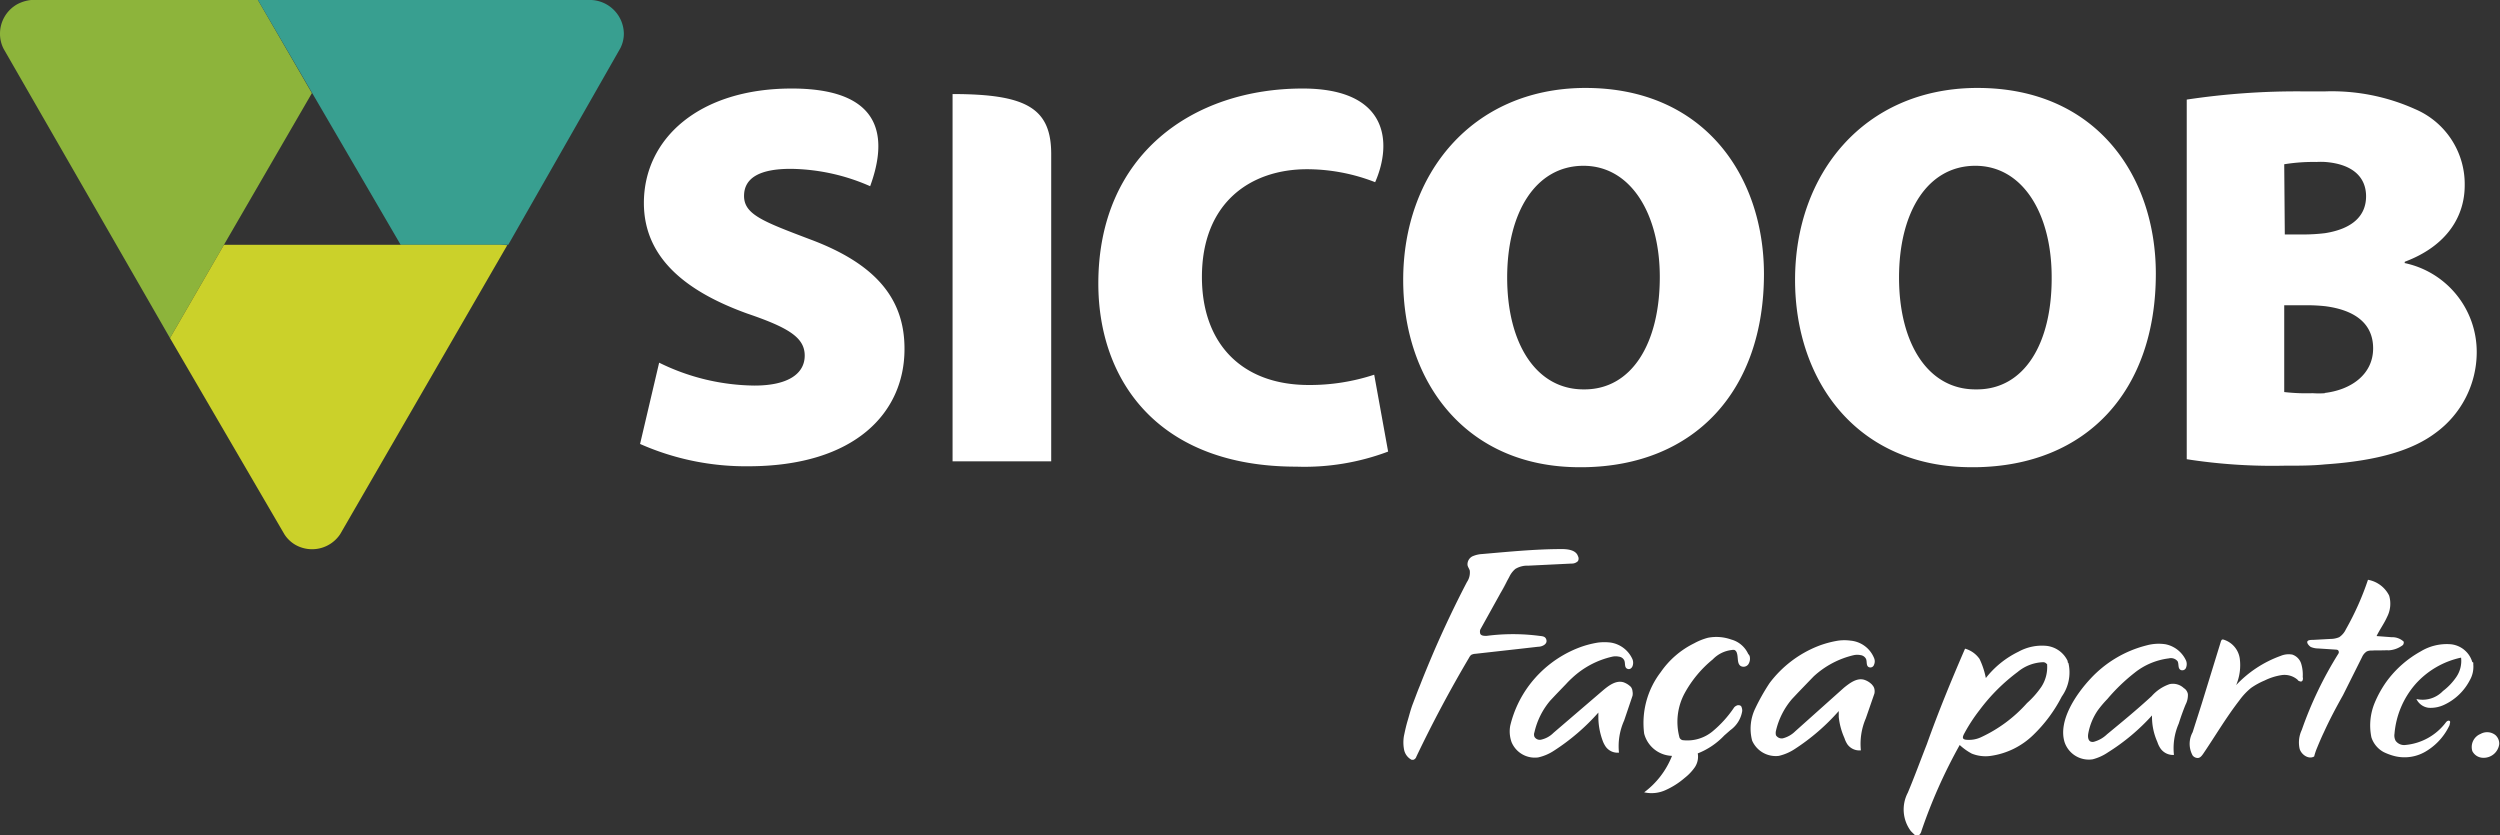 <svg xmlns="http://www.w3.org/2000/svg" viewBox="0 0 131.04 43.77"><rect x="0" y="0" width="131.04" height="43.77" fill="#333333" stroke="none"/><defs><style>.cls-1{fill:#8db43b;}.cls-2{fill:#389f90;}.cls-3{fill:#cbd12a;}.cls-4{fill:#fff;}</style></defs><title>sicoob</title><g id="Camada_2" data-name="Camada 2"><g id="Camada_1-2" data-name="Camada 1"><path class="cls-1" d="M1.63,0A2,2,0,0,0,.89.23,1.77,1.77,0,0,0,0,1.77a1.73,1.73,0,0,0,.19.79L8.91,17.72l2.83-4.89h0l4.61-7.95L13.52,0Z"/><path class="cls-2" d="M13.52,0,21,12.83h5.64L32.52,2.52a1.69,1.69,0,0,0,.18-.75A1.79,1.79,0,0,0,31,0Z"/><path class="cls-3" d="M26.17,12.83H11.74L8.91,17.72l6,10.29a1.7,1.7,0,0,0,.56.54A1.77,1.77,0,0,0,17.83,28l8.76-15.15Z"/><path class="cls-4" d="M83.11,4.61H83c-5.84.06-9.45,4.5-9.45,10.06,0,5.34,3.28,9.82,9.25,9.82H83c5.82-.07,9.46-4,9.46-10.14C92.45,9.21,89.31,4.61,83.11,4.61Zm-.06,15.8H83c-2.48,0-4-2.4-4-5.86s1.52-5.86,4-5.86,4,2.52,4,5.83C87,18,85.53,20.41,83.05,20.41Zm43-6.63v-.06c2.26-.85,3.14-2.43,3.14-4a4.27,4.27,0,0,0-2.6-4,10.63,10.63,0,0,0-4.71-.93c-.37,0-.76,0-1.18,0a38.76,38.76,0,0,0-6.08.43V24.07a29.12,29.12,0,0,0,5.09.34c.77,0,1.5,0,2.17-.07,2.82-.19,4.61-.77,5.77-1.64a5.24,5.24,0,0,0,2.17-4.24A4.76,4.76,0,0,0,126,13.78Zm-6.32-5.17a9.49,9.49,0,0,1,1.69-.12,3.55,3.55,0,0,1,.46,0c1.43.11,2.14.79,2.14,1.8s-.7,1.7-2.14,1.93a9.47,9.47,0,0,1-1.12.07h-1Zm2.15,12a4.87,4.87,0,0,1-.66,0,10.22,10.22,0,0,1-1.49-.06V16h1.23a9,9,0,0,1,.92.05c1.47.19,2.51.85,2.51,2.21S123.24,20.44,121.83,20.6ZM113,14.35c0-5.14-3.14-9.74-9.34-9.74h-.12c-5.84.06-9.45,4.5-9.45,10.06,0,5.34,3.28,9.82,9.26,9.82h.19C109.38,24.42,113,20.49,113,14.35Zm-9.4,6.06h-.06c-2.48,0-4-2.4-4-5.86s1.51-5.86,4-5.86,4,2.52,4,5.83C107.56,18,106.11,20.41,103.62,20.41Zm-31.57-.77a10.77,10.77,0,0,1-3.43.54C65.08,20.18,63,18,63,14.52c0-3.91,2.56-5.65,5.51-5.65a9.82,9.82,0,0,1,3.57.68c.91-2.08.69-4.91-3.8-4.91-5.74,0-10.71,3.45-10.71,10.22,0,5.12,3.17,9.6,10.37,9.6a12.45,12.45,0,0,0,4.82-.79ZM49.93,4.93V24.18H55.1V8.08C55.1,5.66,53.79,4.93,49.93,4.93Zm-7.51,7.6C40,11.61,39,11.24,39,10.27s.87-1.42,2.44-1.42a10.59,10.59,0,0,1,4.17.91c.73-2,1.15-5.12-4.11-5.12-4.86,0-7.75,2.63-7.75,6,0,2.86,2.18,4.63,5.43,5.8,2.17.74,3,1.26,3,2.2s-.86,1.57-2.63,1.57a11.52,11.52,0,0,1-5-1.2l-1,4.26a13.68,13.68,0,0,0,5.66,1.17c5.63,0,8.2-2.83,8.2-6.14C47.42,15.64,45.88,13.81,42.42,12.53Z"/><path class="cls-4" d="M131,39a.6.6,0,0,0-.2-.47.7.7,0,0,0-.78-.06.74.74,0,0,0-.43.9.64.64,0,0,0,.56.35A.82.82,0,0,0,131,39Zm-1.41-4.29a1.31,1.31,0,0,0-1.12-.94,2.63,2.63,0,0,0-1.58.37,5.55,5.55,0,0,0-1.81,1.6,5.71,5.71,0,0,0-.6,1.08,3.09,3.09,0,0,0-.18,1.83,1.35,1.35,0,0,0,.64.77,3,3,0,0,0,.57.21,2.17,2.17,0,0,0,1.7-.28A3.13,3.13,0,0,0,128.4,38c0-.07.06-.17,0-.21s-.14,0-.2.08a3,3,0,0,1-2.13,1.18.55.55,0,0,1-.5-.22.59.59,0,0,1-.06-.37,4.53,4.53,0,0,1,1.09-2.59A4.44,4.44,0,0,1,129,34.47a1.49,1.49,0,0,1-.24,1,3.15,3.15,0,0,1-.71.75,1.47,1.47,0,0,1-1.39.42.81.81,0,0,0,.65.46,1.66,1.66,0,0,0,.81-.16,2.89,2.89,0,0,0,1.34-1.29,1.41,1.41,0,0,0,.18-.82A.31.31,0,0,0,129.63,34.71Zm-21.21,0,0-.06a1.39,1.39,0,0,0-1.15-.8,2.55,2.55,0,0,0-1.43.31,4.88,4.88,0,0,0-1.71,1.38,4.11,4.11,0,0,0-.33-1A1.38,1.38,0,0,0,103,34c-.72,1.66-1.41,3.34-2,5-.33.84-.64,1.69-1,2.55a1.89,1.89,0,0,0,.15,2c.06.07.13.13.2.2a.26.26,0,0,0,.11.07c.14,0,.23-.15.26-.28a27.18,27.18,0,0,1,2-4.49,3,3,0,0,0,.63.45,1.93,1.93,0,0,0,1,.12,4,4,0,0,0,2.24-1.11,7.61,7.61,0,0,0,1.48-2A2.18,2.18,0,0,0,108.42,34.76Zm-1.08.11v0A1.89,1.89,0,0,1,107,36a4.66,4.66,0,0,1-.75.85,7.37,7.37,0,0,1-2.43,1.8,1.47,1.47,0,0,1-.66.13c-.33,0-.32-.12-.18-.37a8.71,8.71,0,0,1,.78-1.19,9.77,9.77,0,0,1,2-2,2.2,2.2,0,0,1,1.33-.51.23.23,0,0,1,.18.08A.32.32,0,0,1,107.34,34.87Zm-9.19,1.05-.08-.07a1,1,0,0,0-.32-.17c-.38-.11-.75.17-1.06.42L94.1,38.33a1.42,1.42,0,0,1-.65.37.35.35,0,0,1-.36-.16.49.49,0,0,1,0-.24,3.91,3.91,0,0,1,.84-1.66l.31-.33.52-.54.3-.31a4.65,4.65,0,0,1,2.11-1.12.88.88,0,0,1,.36,0,.37.37,0,0,1,.28.2c.06.14,0,.34.13.42a.2.2,0,0,0,.29-.12.43.43,0,0,0,0-.35A1.47,1.47,0,0,0,97,33.58a2.37,2.37,0,0,0-.65,0,5.18,5.18,0,0,0-1.09.3,5.89,5.89,0,0,0-2.51,1.93A10.84,10.84,0,0,0,92,37.14a2.44,2.44,0,0,0-.16,1.68,1.35,1.35,0,0,0,1.4.8,2.57,2.57,0,0,0,.82-.35,11.12,11.12,0,0,0,2.32-2v.31a3.66,3.66,0,0,0,.3,1.11,1.33,1.33,0,0,0,.15.32.77.77,0,0,0,.71.32,3.38,3.38,0,0,1,.26-1.68l.45-1.3a.59.59,0,0,0,0-.23A.42.42,0,0,0,98.15,35.92Zm-6.48-1.6a1.37,1.37,0,0,0-.89-.75,2.31,2.31,0,0,0-1.22-.09,3.19,3.19,0,0,0-.72.29,4.57,4.57,0,0,0-1.75,1.51,4.38,4.38,0,0,0-.87,3.22,1.56,1.56,0,0,0,1.46,1.17,4.38,4.38,0,0,1-1.46,1.91,1.76,1.76,0,0,0,1.13-.12,4.06,4.06,0,0,0,1-.64,2.56,2.56,0,0,0,.53-.56,1,1,0,0,0,.15-.72,3.85,3.85,0,0,0,1.39-.94l.32-.28a1.52,1.52,0,0,0,.62-1,.48.48,0,0,0-.06-.26A.22.22,0,0,0,91,37a.3.3,0,0,0-.13.12,5.86,5.86,0,0,1-1.11,1.22,2.08,2.08,0,0,1-1.53.46.22.22,0,0,1-.14-.06.21.21,0,0,1-.07-.13,3.16,3.16,0,0,1,.28-2.27,6,6,0,0,1,1.48-1.78,1.62,1.62,0,0,1,1-.49.32.32,0,0,1,.14,0,.25.25,0,0,1,.12.16c.08.23,0,.55.2.68a.31.31,0,0,0,.4-.09.54.54,0,0,0,.07-.43A.26.26,0,0,0,91.67,34.32ZM85.48,36l-.08-.07a1.05,1.05,0,0,0-.31-.17c-.39-.11-.76.17-1.06.42l-2.6,2.23a1.32,1.32,0,0,1-.65.36.32.32,0,0,1-.35-.15.33.33,0,0,1,0-.24,3.89,3.89,0,0,1,.83-1.66l.31-.33.52-.54c.1-.11.2-.21.31-.31a4.55,4.55,0,0,1,2.11-1.12.82.82,0,0,1,.35,0,.35.35,0,0,1,.28.2c.06.14,0,.34.13.42s.25,0,.3-.12a.51.51,0,0,0,0-.36,1.5,1.5,0,0,0-1.15-.88,2.81,2.81,0,0,0-.65,0,5,5,0,0,0-1.09.3,5.92,5.92,0,0,0-2.52,1.93,5.79,5.79,0,0,0-1,2.13,1.67,1.67,0,0,0,.07.86,1.32,1.32,0,0,0,1.4.8,2.48,2.48,0,0,0,.82-.35,11.18,11.18,0,0,0,2.33-2c0,.1,0,.21,0,.31A3.64,3.64,0,0,0,84,38.81a1.37,1.37,0,0,0,.16.32.76.76,0,0,0,.7.32,3.28,3.28,0,0,1,.27-1.68l.44-1.3a.59.59,0,0,0,0-.23A.44.44,0,0,0,85.48,36Zm39.67-1.91a1.35,1.35,0,0,0,.76-.25.16.16,0,0,0,.08-.12.15.15,0,0,0,0-.09.88.88,0,0,0-.63-.23l-.79-.06c.17-.35.4-.66.55-1a1.51,1.51,0,0,0,.11-1.12,1.54,1.54,0,0,0-1.11-.83,14.74,14.74,0,0,1-1.16,2.6,1,1,0,0,1-.35.41,1.17,1.17,0,0,1-.45.09l-.91.05c-.11,0-.28,0-.31.09s.1.23.18.28a1,1,0,0,0,.39.08l.92.06s.12,0,.14.06a.14.14,0,0,1,0,.15,19.88,19.88,0,0,0-1.92,4,1.53,1.53,0,0,0-.11,1c.1.31.48.56.76.39a3.1,3.1,0,0,1,.13-.4c.12-.29.24-.58.38-.87.3-.66.64-1.3,1-1.94l1-2a.68.68,0,0,1,.24-.29.56.56,0,0,1,.28-.05C124.57,34.08,124.86,34.1,125.15,34.08Zm-4.45,1.55a.26.26,0,0,0,0-.15,2,2,0,0,0-.08-.7.73.73,0,0,0-.47-.48,1.08,1.08,0,0,0-.61.07,6,6,0,0,0-2.33,1.53,2.68,2.68,0,0,0,.19-1.39,1.22,1.22,0,0,0-.87-1h-.06s0,0-.05.07l-1,3.25c-.16.51-.32,1-.49,1.54a1.26,1.26,0,0,0,0,1.22.34.34,0,0,0,.27.13c.13,0,.22-.13.29-.23.63-.93,1.2-1.9,1.89-2.79a3.43,3.43,0,0,1,.61-.65,3.76,3.76,0,0,1,.71-.39,3.05,3.05,0,0,1,.87-.28,1.05,1.05,0,0,1,.86.24.16.16,0,0,0,.12.08A.1.1,0,0,0,120.7,35.63Zm-6.21.45a.83.83,0,0,0-.77-.23,2.2,2.2,0,0,0-.94.63c-.76.7-1.55,1.35-2.34,2a1.59,1.59,0,0,1-.65.38.3.3,0,0,1-.21,0c-.14-.07-.15-.27-.12-.43a3.14,3.14,0,0,1,.5-1.21,5.57,5.57,0,0,1,.5-.59,9.68,9.68,0,0,1,1.42-1.37,3.57,3.57,0,0,1,1.8-.76.45.45,0,0,1,.46.15c.08.15,0,.38.17.46a.21.21,0,0,0,.28-.14.51.51,0,0,0,0-.34,1.51,1.51,0,0,0-1.08-.87,2.4,2.4,0,0,0-1,.06,6,6,0,0,0-2.93,1.74c-.74.79-1.72,2.2-1.36,3.34a1.34,1.34,0,0,0,1.47.89,2.57,2.57,0,0,0,.81-.37,10.87,10.87,0,0,0,2.3-1.93,3.23,3.23,0,0,0,.28,1.39,1.33,1.33,0,0,0,.15.32.8.8,0,0,0,.72.36,3.22,3.22,0,0,1,.25-1.64q.16-.51.36-1a1.06,1.06,0,0,0,.12-.55A.48.48,0,0,0,114.49,36.08ZM79.74,34l.88-.1c.21,0,.48-.13.44-.34s-.21-.21-.37-.23a10.71,10.71,0,0,0-2.77,0c-.12,0-.28,0-.33-.11a.36.36,0,0,1,0-.22L79,30.46c-.12.24-.25.47-.39.7l.5-.92a1.23,1.23,0,0,1,.32-.42,1.21,1.21,0,0,1,.68-.17l2.26-.11a.45.45,0,0,0,.34-.13.27.27,0,0,0,0-.26c-.1-.31-.51-.37-.84-.37-1.39,0-2.79.14-4.18.26a1.46,1.46,0,0,0-.51.12.47.47,0,0,0-.26.43c0,.11.09.21.12.32a.89.89,0,0,1-.15.6c-.61,1.17-1.18,2.37-1.71,3.59-.26.61-.52,1.23-.76,1.85-.13.31-.24.62-.36.93s-.18.57-.27.87-.14.54-.2.82a2,2,0,0,0,0,.69.77.77,0,0,0,.39.56.25.25,0,0,0,.12,0,.25.25,0,0,0,.14-.16Q75.51,37,77,34.48a.53.53,0,0,1,.11-.15.51.51,0,0,1,.22-.06Z"/></g></g></svg>